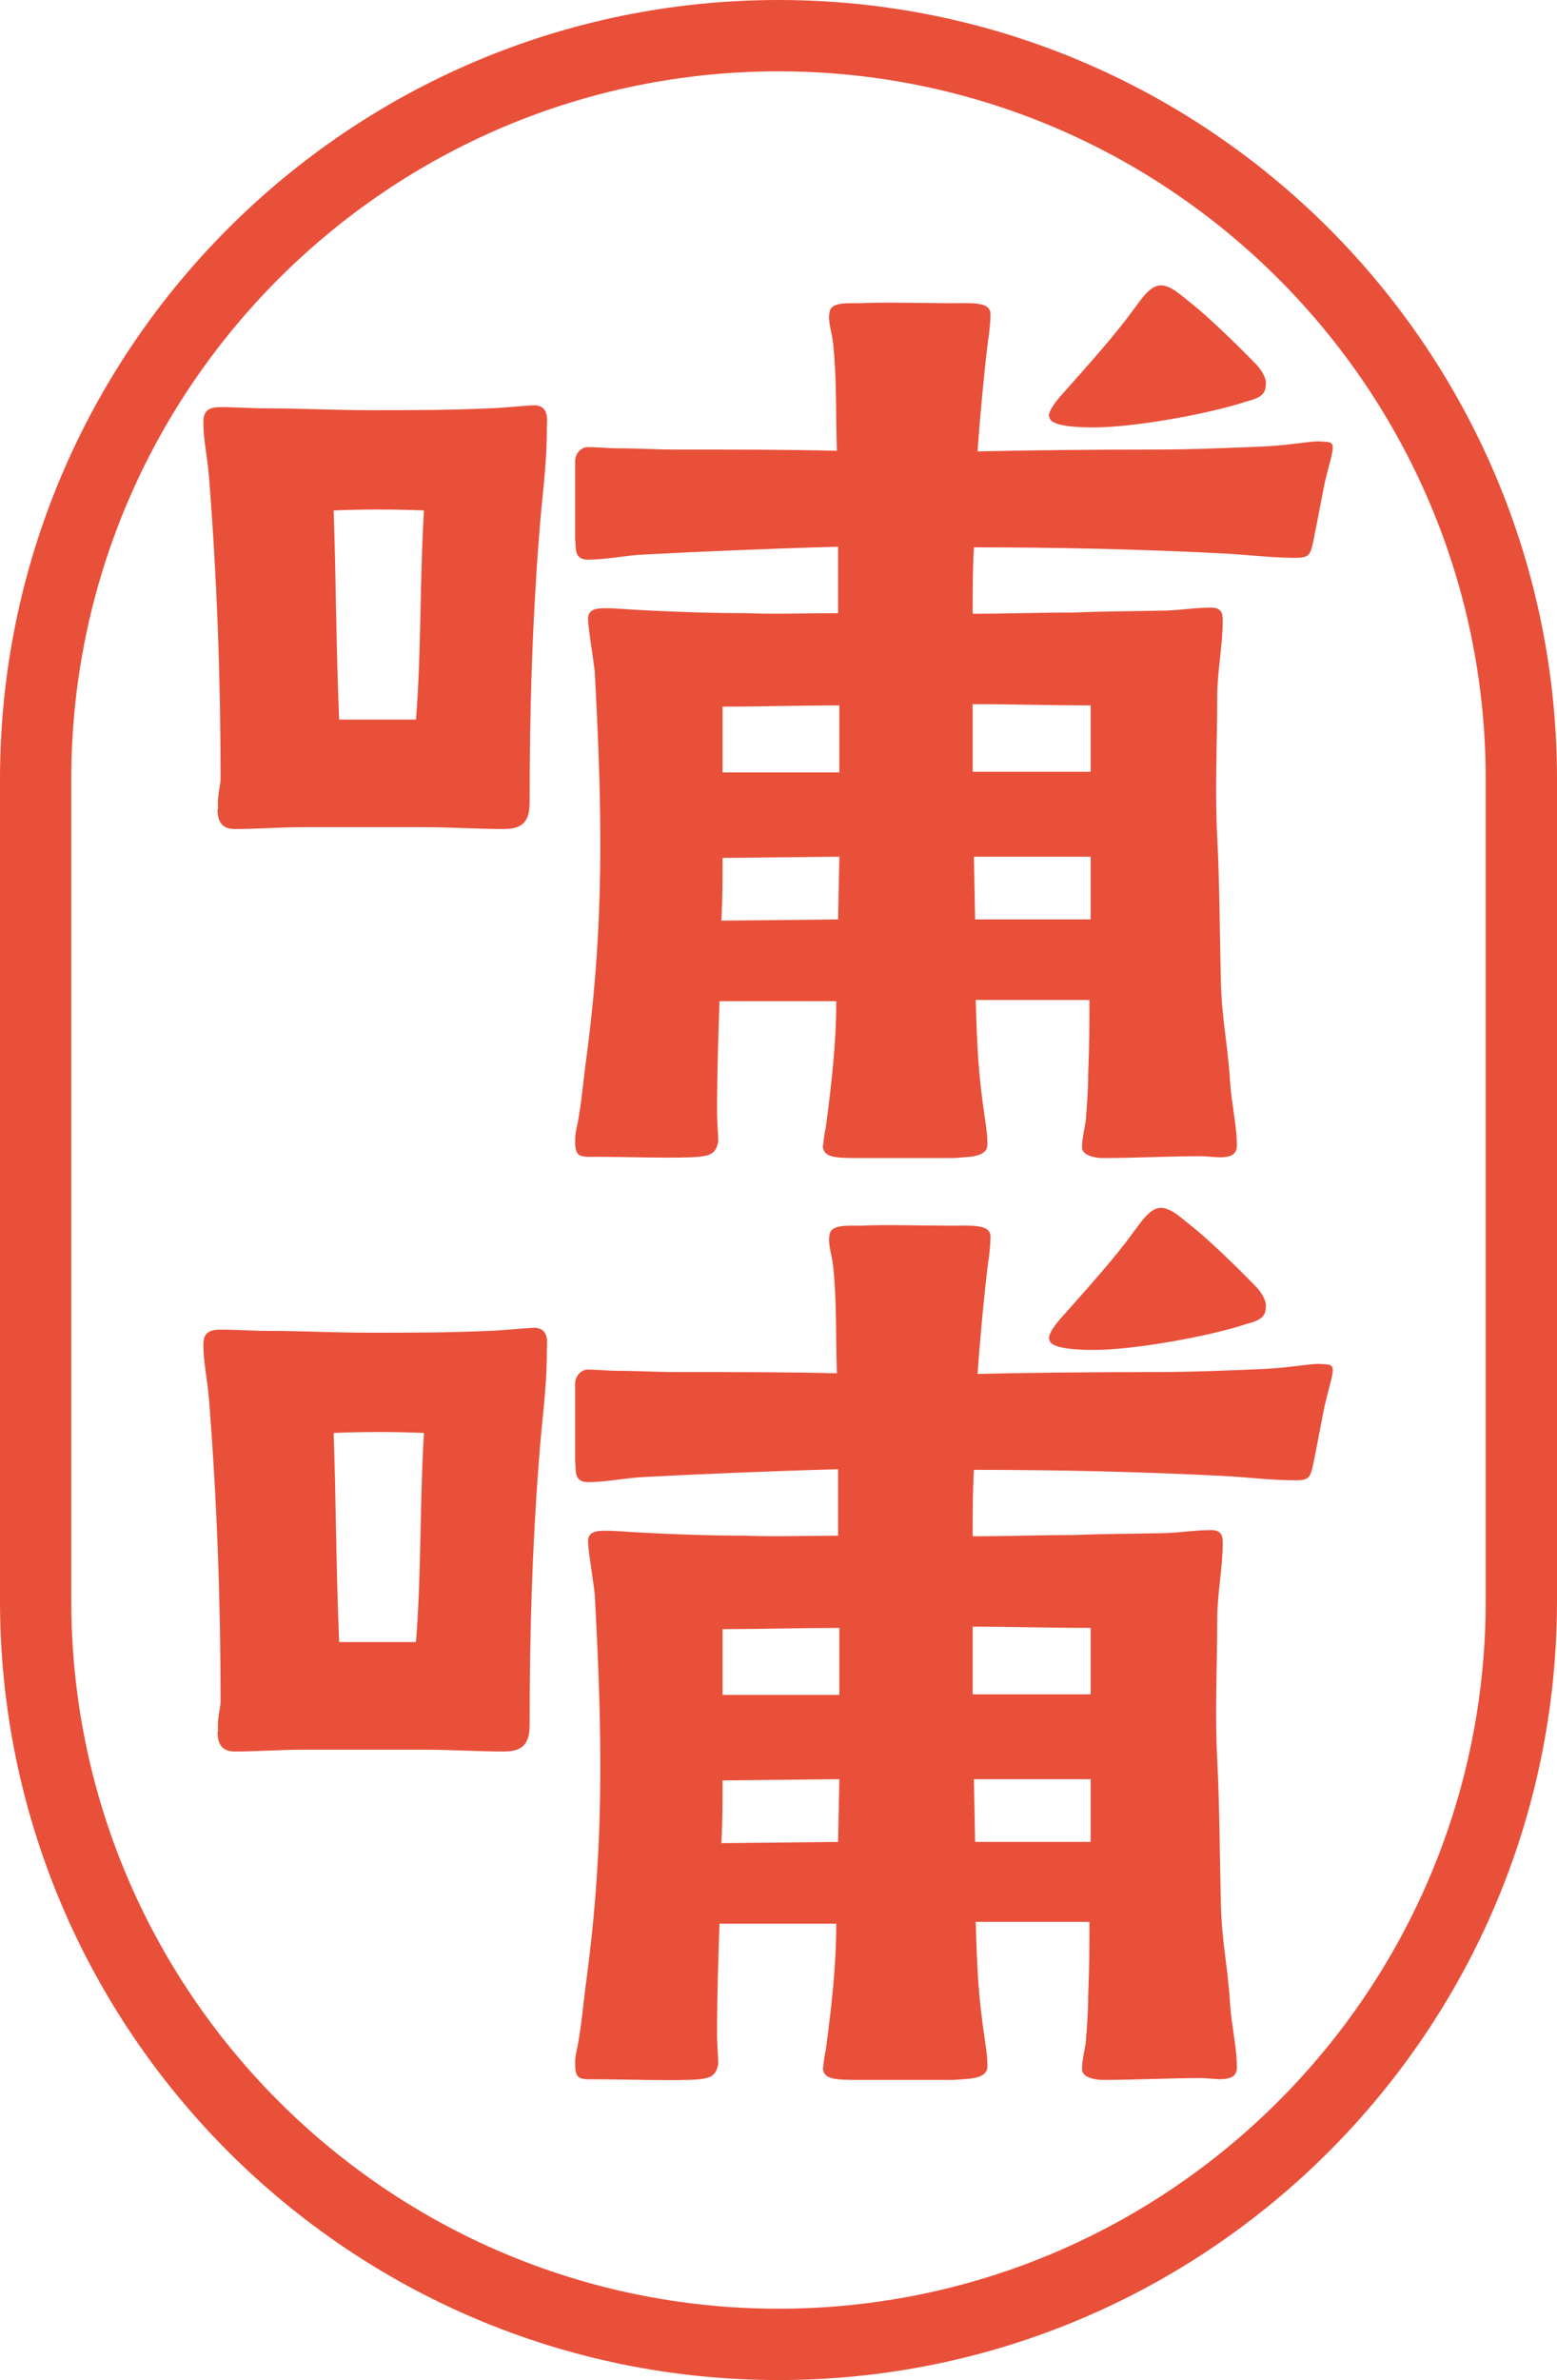 <?xml version="1.0" encoding="UTF-8"?><svg id="_レイヤー_2" xmlns="http://www.w3.org/2000/svg" viewBox="0 0 25.34 38.7"><defs><style>.cls-1{fill:#e9503a;}</style></defs><g id="_レイヤー_1-2"><g><g><path class="cls-1" d="M3.55,13.15c-.02-.18,.04-.4,.04-.48,0-1.65-.06-3.3-.19-4.93-.02-.28-.09-.58-.09-.87,0-.15,.04-.25,.28-.25,.26,0,.51,.02,.75,.02,.56,0,1.11,.03,1.68,.03,.72,0,1.24,0,1.94-.03,.13,0,.64-.05,.75-.05,.24,.02,.19,.25,.19,.4,0,.6-.09,1.18-.13,1.77-.11,1.42-.15,2.83-.15,4.25,0,.23-.02,.47-.41,.47-.45,0-.87-.03-1.32-.03h-1.94c-.38,0-.77,.03-1.13,.03-.17,0-.28-.08-.28-.32Zm3.22-1.45c.09-1.13,.06-2.27,.13-3.4-.49-.02-.98-.02-1.47,0,.04,1.13,.04,2.27,.09,3.4h1.26Zm6.63,6.93c0-.1,.02-.2,.04-.3,.09-.68,.17-1.35,.17-2.05h-1.9c-.02,.58-.04,1.15-.04,1.78,0,.23,.02,.38,.02,.5-.04,.2-.13,.23-.32,.25-.28,.03-1.3,0-1.58,0-.36,0-.43,.03-.43-.27,0-.1,.02-.18,.04-.27,.06-.32,.09-.65,.13-.97,.17-1.25,.24-2.35,.24-3.6,0-.92-.04-1.82-.09-2.77-.02-.2-.11-.73-.11-.87,0-.15,.13-.17,.28-.17,.19,0,.38,.02,.58,.03,.58,.03,1.13,.05,1.7,.05,.49,.02,1.02,0,1.51,0v-1.08c-1.11,.03-2.28,.08-3.22,.13-.28,.02-.58,.08-.85,.08-.24,0-.19-.2-.21-.33v-1.27c0-.12,.09-.23,.21-.23,.15,0,.34,.02,.49,.02,.32,0,.64,.02,.96,.02,1.07,0,1.77,0,2.6,.02-.02-.6,0-1.17-.06-1.73-.02-.22-.09-.35-.06-.52,.02-.17,.28-.15,.51-.15,.32-.02,1.11,0,1.45,0,.36,0,.66-.03,.66,.18,0,.12-.02,.32-.04,.43-.06,.48-.13,1.22-.17,1.8,.85-.02,1.92-.03,2.86-.03,.68,0,1.3-.03,1.79-.05,.45-.02,.83-.1,.94-.08,.17,0,.19,.03,.19,.1,0,.1-.06,.27-.13,.57-.09,.45-.19,1-.21,1.05-.04,.15-.09,.17-.28,.17-.38,0-.77-.05-1.15-.07-1.34-.07-2.73-.1-4.07-.1-.02,.35-.02,.72-.02,1.08,.58,0,1.07-.02,1.64-.02,.47-.02,.94-.02,1.41-.03,.28,0,.55-.05,.83-.05,.15,0,.19,.07,.19,.2,0,.42-.09,.83-.09,1.25,0,.77-.04,1.53,0,2.28,.04,.78,.04,1.58,.06,2.37,.02,.65,.11,.97,.15,1.62,.02,.33,.11,.7,.11,1.03,0,.27-.38,.17-.58,.17-.53,0-1.06,.03-1.6,.03-.15,0-.34-.05-.34-.17,0-.15,.04-.3,.06-.43,.02-.27,.04-.5,.04-.77,.02-.47,.02-.82,.02-1.2h-1.85c.02,.73,.04,1.2,.15,1.93,.02,.13,.04,.28,.04,.42,0,.22-.34,.2-.55,.22h-1.49c-.45,0-.64,0-.64-.22Zm.24-3.68l.02-1.02-1.9,.02c0,.35,0,.68-.02,1.02l1.9-.02Zm.02-2.4v-1.08c-.6,0-1.28,.02-1.9,.02v1.07h1.9Zm4.09,0v-1.08c-.68,0-1.28-.02-1.92-.02v1.1h1.92Zm0,2.4v-1.02h-1.9l.02,1.02h1.88Zm-.68-8.18c0-.13,.19-.33,.28-.43,.38-.43,.79-.88,1.13-1.35,.09-.12,.24-.35,.41-.35s.34,.17,.47,.27c.26,.2,.73,.65,1.07,1,.13,.13,.19,.28,.17,.35,0,.17-.13,.22-.32,.27-.6,.2-1.83,.42-2.47,.42-.15,0-.73,0-.73-.17Z"/><path class="cls-1" d="M3.55,28.15c-.02-.18,.04-.4,.04-.48,0-1.65-.06-3.3-.19-4.93-.02-.28-.09-.58-.09-.87,0-.15,.04-.25,.28-.25,.26,0,.51,.02,.75,.02,.56,0,1.11,.03,1.68,.03,.72,0,1.24,0,1.94-.03,.13,0,.64-.05,.75-.05,.24,.02,.19,.25,.19,.4,0,.6-.09,1.18-.13,1.77-.11,1.42-.15,2.83-.15,4.25,0,.23-.02,.47-.41,.47-.45,0-.87-.03-1.32-.03h-1.94c-.38,0-.77,.03-1.13,.03-.17,0-.28-.08-.28-.32Zm3.22-1.45c.09-1.13,.06-2.27,.13-3.4-.49-.02-.98-.02-1.47,0,.04,1.13,.04,2.27,.09,3.4h1.26Zm6.63,6.93c0-.1,.02-.2,.04-.3,.09-.68,.17-1.35,.17-2.05h-1.9c-.02,.58-.04,1.15-.04,1.78,0,.23,.02,.38,.02,.5-.04,.2-.13,.23-.32,.25-.28,.03-1.3,0-1.58,0-.36,0-.43,.03-.43-.27,0-.1,.02-.18,.04-.27,.06-.32,.09-.65,.13-.97,.17-1.25,.24-2.35,.24-3.6,0-.92-.04-1.82-.09-2.77-.02-.2-.11-.73-.11-.87,0-.15,.13-.17,.28-.17,.19,0,.38,.02,.58,.03,.58,.03,1.13,.05,1.7,.05,.49,.02,1.02,0,1.51,0v-1.08c-1.11,.03-2.28,.08-3.22,.13-.28,.02-.58,.08-.85,.08-.24,0-.19-.2-.21-.33v-1.27c0-.12,.09-.23,.21-.23,.15,0,.34,.02,.49,.02,.32,0,.64,.02,.96,.02,1.07,0,1.77,0,2.6,.02-.02-.6,0-1.17-.06-1.73-.02-.22-.09-.35-.06-.52,.02-.17,.28-.15,.51-.15,.32-.02,1.11,0,1.45,0,.36,0,.66-.03,.66,.18,0,.12-.02,.32-.04,.43-.06,.48-.13,1.22-.17,1.8,.85-.02,1.92-.03,2.86-.03,.68,0,1.3-.03,1.79-.05,.45-.02,.83-.1,.94-.08,.17,0,.19,.03,.19,.1,0,.1-.06,.27-.13,.57-.09,.45-.19,1-.21,1.05-.04,.15-.09,.17-.28,.17-.38,0-.77-.05-1.15-.07-1.34-.07-2.73-.1-4.07-.1-.02,.35-.02,.72-.02,1.08,.58,0,1.07-.02,1.64-.02,.47-.02,.94-.02,1.41-.03,.28,0,.55-.05,.83-.05,.15,0,.19,.07,.19,.2,0,.42-.09,.83-.09,1.25,0,.77-.04,1.53,0,2.28,.04,.78,.04,1.58,.06,2.37,.02,.65,.11,.97,.15,1.61,.02,.33,.11,.7,.11,1.03,0,.27-.38,.17-.58,.17-.53,0-1.06,.03-1.6,.03-.15,0-.34-.05-.34-.17,0-.15,.04-.3,.06-.43,.02-.27,.04-.5,.04-.77,.02-.47,.02-.82,.02-1.2h-1.85c.02,.73,.04,1.2,.15,1.93,.02,.13,.04,.28,.04,.42,0,.22-.34,.2-.55,.22h-1.49c-.45,0-.64,0-.64-.22Zm.24-3.68l.02-1.02-1.9,.02c0,.35,0,.68-.02,1.02l1.9-.02Zm.02-2.4v-1.08c-.6,0-1.28,.02-1.9,.02v1.07h1.9Zm4.09,0v-1.08c-.68,0-1.28-.02-1.92-.02v1.1h1.92Zm0,2.4v-1.02h-1.9l.02,1.02h1.88Zm-.68-8.18c0-.13,.19-.33,.28-.43,.38-.43,.79-.88,1.13-1.35,.09-.12,.24-.35,.41-.35s.34,.17,.47,.27c.26,.2,.73,.65,1.07,1,.13,.13,.19,.28,.17,.35,0,.17-.13,.22-.32,.27-.6,.2-1.83,.42-2.47,.42-.15,0-.73,0-.73-.17Z"/></g><path class="cls-1" d="M12.67,38.7c-6.99,0-12.67-5.68-12.67-12.67V12.67C0,5.68,5.68,0,12.67,0s12.67,5.68,12.67,12.67v13.36c0,6.99-5.68,12.67-12.67,12.67ZM12.67,1.16C6.32,1.16,1.16,6.32,1.16,12.67v13.36c0,6.35,5.16,11.51,11.51,11.51s11.51-5.16,11.51-11.51V12.67c0-6.35-5.16-11.51-11.51-11.51Z"/></g></g></svg>